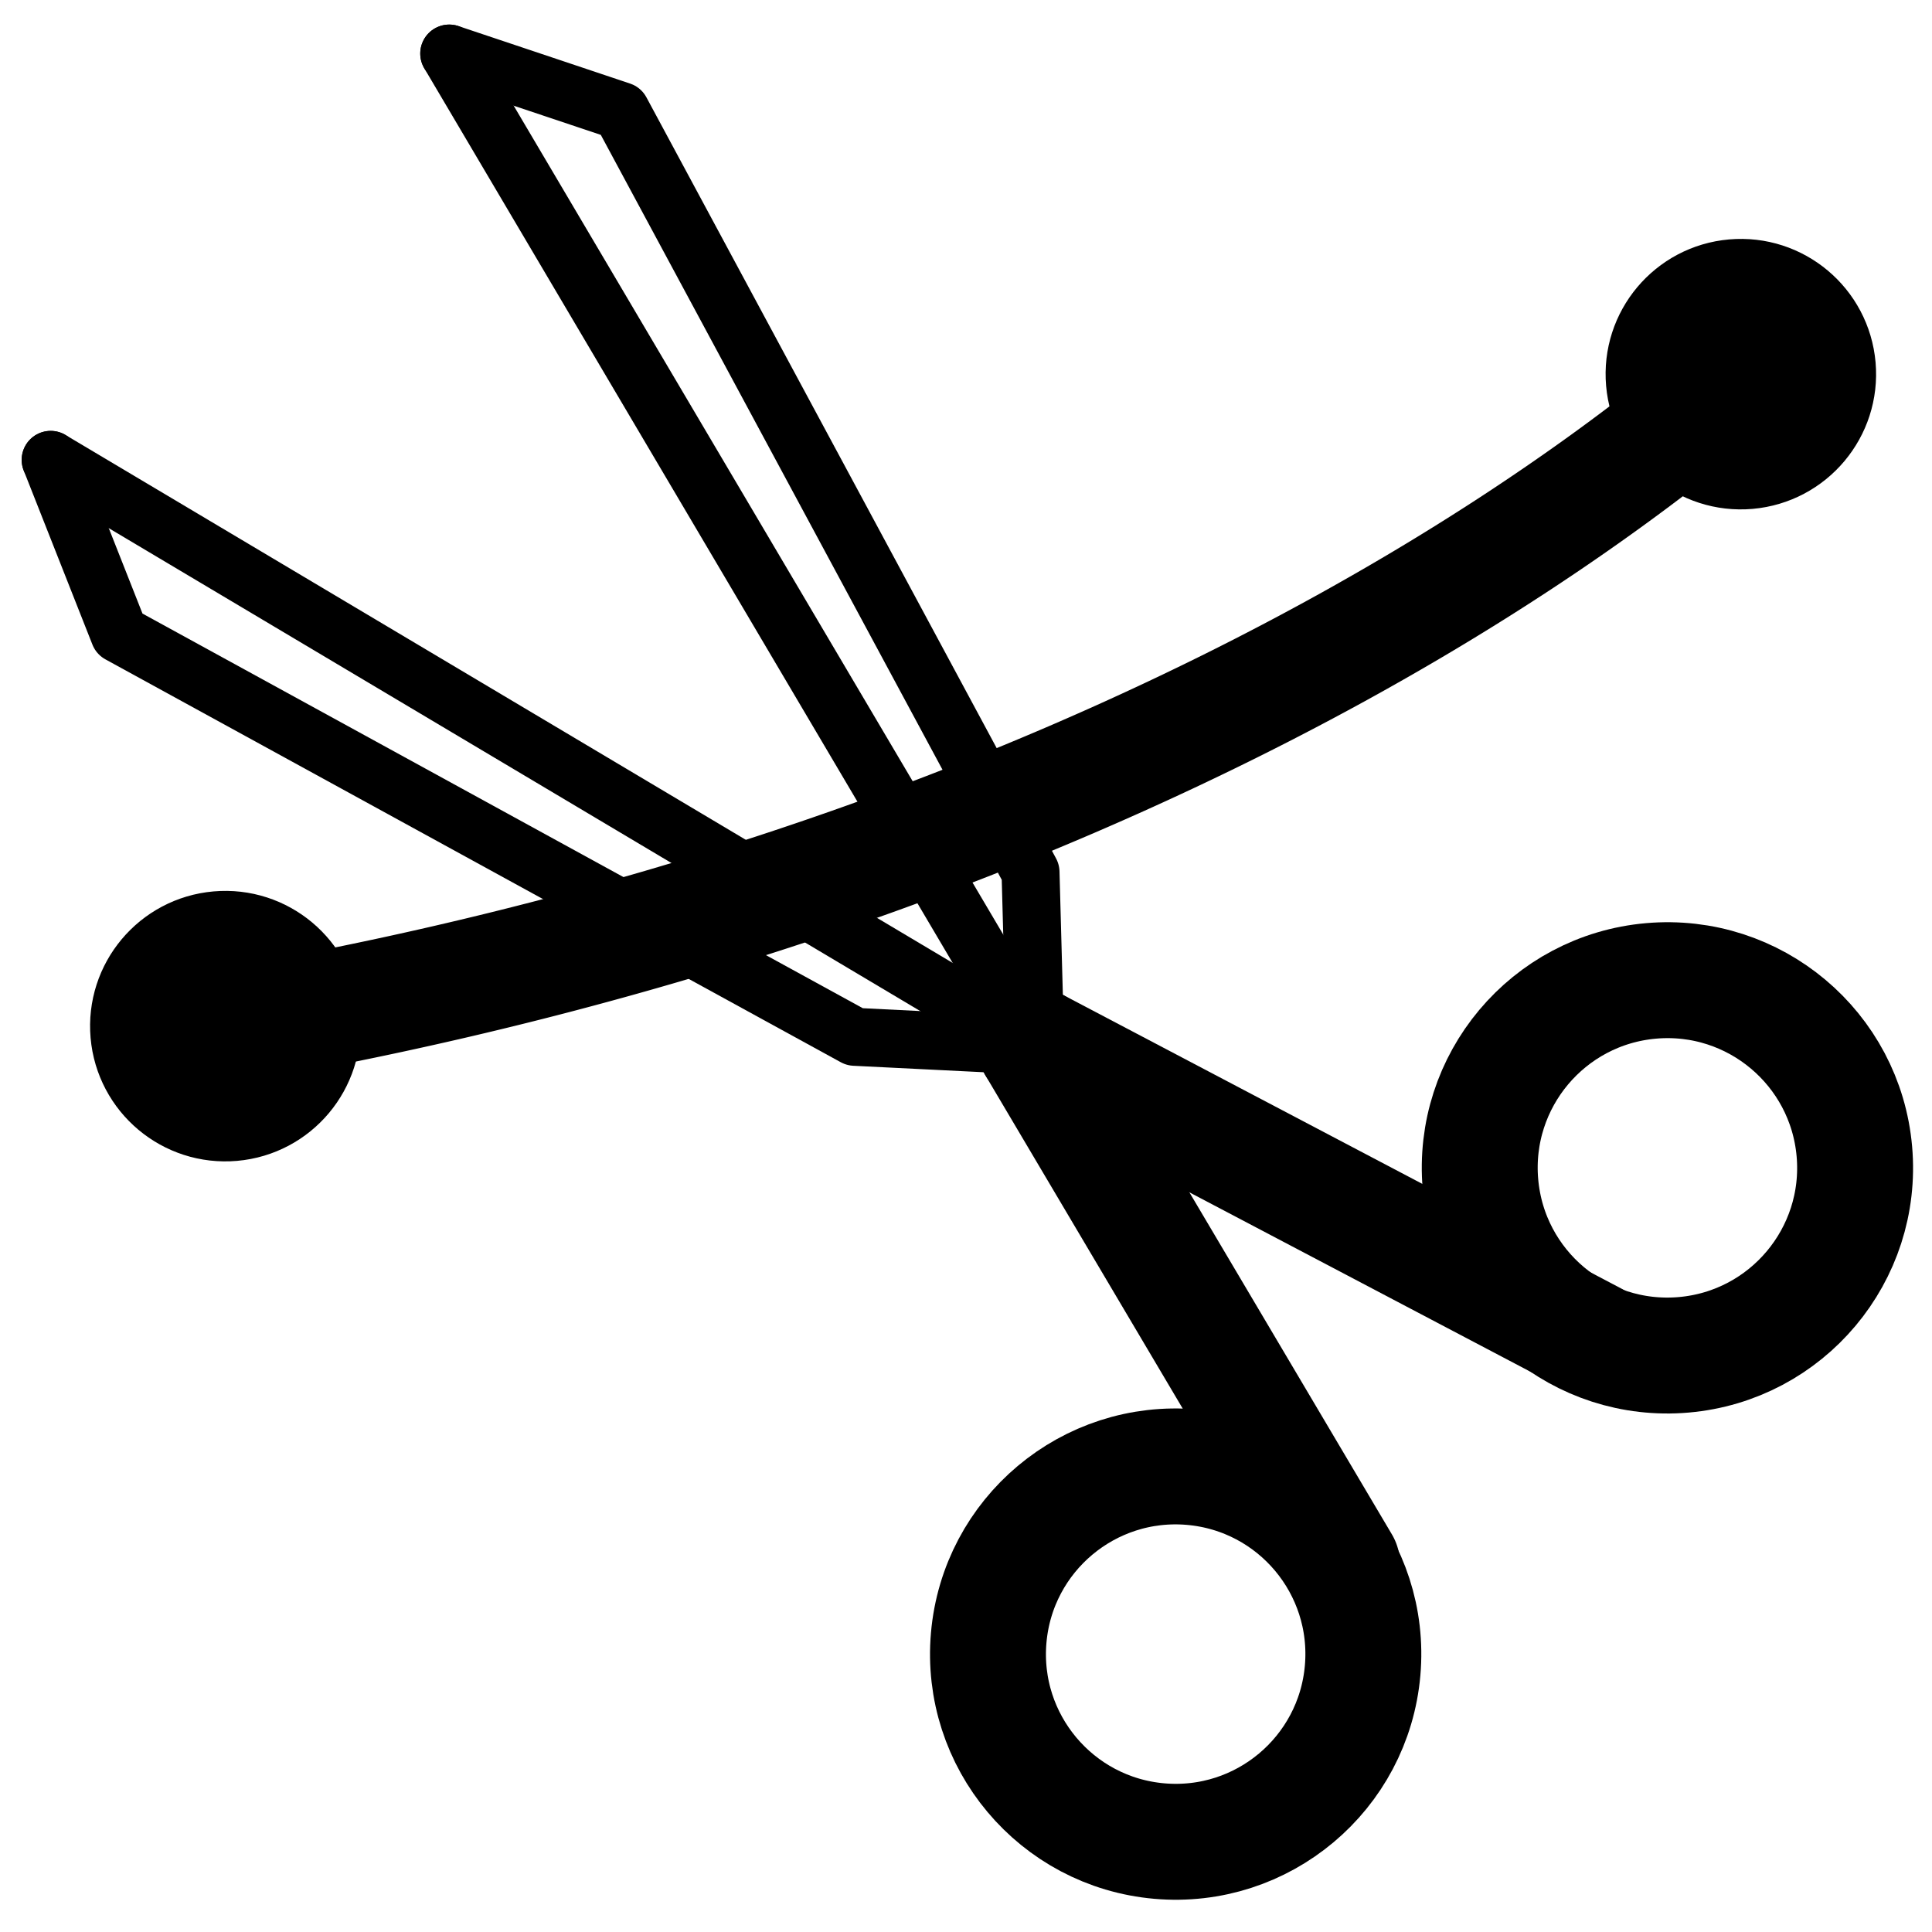 <?xml version="1.0" encoding="UTF-8" standalone="no"?>
<svg
   xmlns:dc="http://purl.org/dc/elements/1.1/"
   xmlns:cc="http://creativecommons.org/ns#"
   xmlns:rdf="http://www.w3.org/1999/02/22-rdf-syntax-ns#"
   xmlns:svg="http://www.w3.org/2000/svg"
   xmlns="http://www.w3.org/2000/svg"
   xmlns:sodipodi="http://sodipodi.sourceforge.net/DTD/sodipodi-0.dtd"
   xmlns:inkscape="http://www.inkscape.org/namespaces/inkscape"
   inkscape:version="1.0.2 (e86c870879, 2021-01-15)"
   sodipodi:docname="cut-the-ref.svg"
   id="svg8"
   version="1.1"
   viewBox="0 0 200 200"
   height="200mm"
   width="200mm">
  <defs
     id="defs2">
    <marker
       inkscape:isstock="true"
       style="overflow:visible"
       id="marker1165"
       refX="0"
       refY="0"
       orient="auto"
       inkscape:stockid="Arrow1Lend">
      <path
         transform="matrix(-0.8,0,0,-0.8,-10,0)"
         style="fill-rule:evenodd;stroke:#000000;stroke-width:1pt"
         d="M 0,0 5,-5 -12.5,0 5,5 Z"
         id="path1163" />
    </marker>
    <marker
       inkscape:isstock="true"
       style="overflow:visible"
       id="marker1161"
       refX="0"
       refY="0"
       orient="auto"
       inkscape:stockid="Arrow1Lstart">
      <path
         transform="matrix(0.8,0,0,0.8,10,0)"
         style="fill-rule:evenodd;stroke:#000000;stroke-width:1pt"
         d="M 0,0 5,-5 -12.5,0 5,5 Z"
         id="path1159" />
    </marker>
    <marker
       inkscape:isstock="true"
       style="overflow:visible"
       id="Arrow1Send"
       refX="0"
       refY="0"
       orient="auto"
       inkscape:stockid="Arrow1Send">
      <path
         transform="matrix(-0.2,0,0,-0.2,-1.2,0)"
         style="fill-rule:evenodd;stroke:#000000;stroke-width:1pt"
         d="M 0,0 5,-5 -12.5,0 5,5 Z"
         id="path864" />
    </marker>
    <marker
       inkscape:isstock="true"
       style="overflow:visible"
       id="Arrow1Sstart"
       refX="0"
       refY="0"
       orient="auto"
       inkscape:stockid="Arrow1Sstart">
      <path
         transform="matrix(0.2,0,0,0.2,1.2,0)"
         style="fill-rule:evenodd;stroke:#000000;stroke-width:1pt"
         d="M 0,0 5,-5 -12.5,0 5,5 Z"
         id="path861" />
    </marker>
    <marker
       inkscape:isstock="true"
       style="overflow:visible"
       id="Arrow1Mend"
       refX="0"
       refY="0"
       orient="auto"
       inkscape:stockid="Arrow1Mend">
      <path
         transform="matrix(-0.4,0,0,-0.4,-4,0)"
         style="fill-rule:evenodd;stroke:#000000;stroke-width:1pt"
         d="M 0,0 5,-5 -12.5,0 5,5 Z"
         id="path858" />
    </marker>
    <marker
       inkscape:isstock="true"
       style="overflow:visible"
       id="Arrow1Mstart"
       refX="0"
       refY="0"
       orient="auto"
       inkscape:stockid="Arrow1Mstart">
      <path
         transform="matrix(0.4,0,0,0.4,4,0)"
         style="fill-rule:evenodd;stroke:#000000;stroke-width:1pt"
         d="M 0,0 5,-5 -12.5,0 5,5 Z"
         id="path855" />
    </marker>
    <marker
       inkscape:isstock="true"
       style="overflow:visible"
       id="Arrow1Lend"
       refX="0"
       refY="0"
       orient="auto"
       inkscape:stockid="Arrow1Lend">
      <path
         transform="matrix(-0.8,0,0,-0.8,-10,0)"
         style="fill-rule:evenodd;stroke:#000000;stroke-width:1pt"
         d="M 0,0 5,-5 -12.5,0 5,5 Z"
         id="path852" />
    </marker>
    <marker
       inkscape:isstock="true"
       style="overflow:visible"
       id="Arrow1Lstart"
       refX="0"
       refY="0"
       orient="auto"
       inkscape:stockid="Arrow1Lstart">
      <path
         transform="matrix(0.8,0,0,0.8,10,0)"
         style="fill-rule:evenodd;stroke:#000000;stroke-width:1pt"
         d="M 0,0 5,-5 -12.5,0 5,5 Z"
         id="path849" />
    </marker>
  </defs>
  <sodipodi:namedview
     inkscape:window-maximized="0"
     inkscape:window-y="732"
     inkscape:window-x="1920"
     inkscape:window-height="706"
     inkscape:window-width="2558"
     inkscape:snap-intersection-paths="true"
     inkscape:snap-midpoints="true"
     inkscape:snap-object-midpoints="true"
     inkscape:snap-grids="true"
     showgrid="false"
     inkscape:document-rotation="0"
     inkscape:current-layer="layer1"
     inkscape:document-units="mm"
     inkscape:cy="232.16858"
     inkscape:cx="88.721256"
     inkscape:zoom="1"
     inkscape:pageshadow="2"
     inkscape:pageopacity="0.0"
     borderopacity="1.0"
     bordercolor="#666666"
     pagecolor="#ffffff"
     id="base"
     inkscape:lockguides="false" />
  <g
     id="layer1"
     inkscape:groupmode="layer"
     inkscape:label="Layer 1">
    <path
       style="fill:none;stroke:#000000;stroke-width:10;stroke-linecap:round;stroke-linejoin:miter;stroke-miterlimit:4;stroke-dasharray:none;stroke-opacity:1"
       d="M 120.619,-141.69 -59.434,38.362"
       id="path903-2" />
    <path
       style="fill:none;stroke:#000000;stroke-width:6;stroke-linecap:round;stroke-linejoin:miter;stroke-miterlimit:4;stroke-dasharray:none;stroke-opacity:1"
       d="M 5.245,47.605 107.171,108.259"
       id="path903-2-3"
       sodipodi:nodetypes="cc" />
    <path
       style="fill:none;stroke:#000000;stroke-width:6;stroke-linecap:round;stroke-linejoin:miter;stroke-miterlimit:4;stroke-dasharray:none;stroke-opacity:1"
       d="M 46.505,5.544 107.171,108.259"
       id="path903-2-3-6"
       sodipodi:nodetypes="cc" />
    <ellipse
       style="fill:none;stroke:#000000;stroke-width:12;stroke-linecap:round;stroke-linejoin:round;stroke-miterlimit:4;stroke-dasharray:none"
       id="path931"
       cx="161.417"
       cy="135.48"
       rx="19.428"
       ry="19.428"
       transform="rotate(-5)" />
    <ellipse
       style="fill:none;stroke:#000000;stroke-width:12;stroke-linecap:round;stroke-linejoin:round;stroke-miterlimit:4;stroke-dasharray:none"
       id="path931-9"
       cx="136.165"
       cy="159.974"
       rx="19.428"
       ry="19.428"
       transform="rotate(5)" />
    <path
       style="fill:none;stroke:#000000;stroke-width:6;stroke-linecap:round;stroke-linejoin:round;stroke-miterlimit:4;stroke-dasharray:none;stroke-opacity:1"
       d="m 46.505,5.544 17.769,5.951 42.406,78.789 0.49,17.975"
       id="path948"
       sodipodi:nodetypes="cccc" />
    <path
       style="fill:none;stroke:#000000;stroke-width:6;stroke-linecap:round;stroke-linejoin:round;stroke-miterlimit:4;stroke-dasharray:none;stroke-opacity:1"
       d="m 5.245,47.605 7.113,18.022 76.123,41.705 18.689,0.927"
       id="path948-6"
       sodipodi:nodetypes="cccc" />
    <path
       style="fill:none;stroke:#000000;stroke-width:12;stroke-linecap:round;stroke-linejoin:miter;stroke-miterlimit:4;stroke-dasharray:none;stroke-opacity:1"
       d="m 107.171,108.259 57.919,30.465"
       id="path903-2-3-5"
       sodipodi:nodetypes="cc" />
    <path
       style="fill:none;stroke:#000000;stroke-width:12;stroke-linecap:round;stroke-linejoin:miter;stroke-miterlimit:4;stroke-dasharray:none;stroke-opacity:1"
       d="m 107.171,108.259 31.758,53.642"
       id="path903-2-3-6-3"
       sodipodi:nodetypes="cc" />
    <g
       id="g1623"
       transform="translate(5.47,-194.123)">
      <path
         style="fill:none;stroke:#000000;stroke-width:12;stroke-linecap:round;stroke-linejoin:round;stroke-miterlimit:4;stroke-dasharray:none"
         id="path931-9-6-9-1"
         transform="matrix(0.985,-0.174,-0.174,-0.985,0,0)"
         sodipodi:type="arc"
         sodipodi:cx="-32.485596"
         sodipodi:cy="-176.3683"
         sodipodi:rx="223.80643"
         sodipodi:ry="122.52406"
         sodipodi:start="4.7021098"
         sodipodi:end="5.5356842"
         sodipodi:arc-type="arc"
         sodipodi:open="true"
         d="m -34.786,-298.886 a 223.806,122.524 0 0 1 166.438,39.225" />
      <circle
         style="fill:#000000;fill-opacity:1;stroke:#000000;stroke-width:10.351;stroke-linecap:round;stroke-linejoin:round;stroke-miterlimit:4;stroke-dasharray:none"
         id="path931-8-6-1-7"
         cx="-8.39"
         cy="300.762"
         transform="rotate(-5)"
         r="8.825" />
      <circle
         style="fill:#000000;fill-opacity:1;stroke:#000000;stroke-width:10.351;stroke-linecap:round;stroke-linejoin:round;stroke-miterlimit:4;stroke-dasharray:none"
         id="path931-8-6-1-7-5"
         cx="153.782"
         cy="247.199"
         transform="rotate(-5)"
         r="8.825" />
    </g>
  </g>
</svg>
